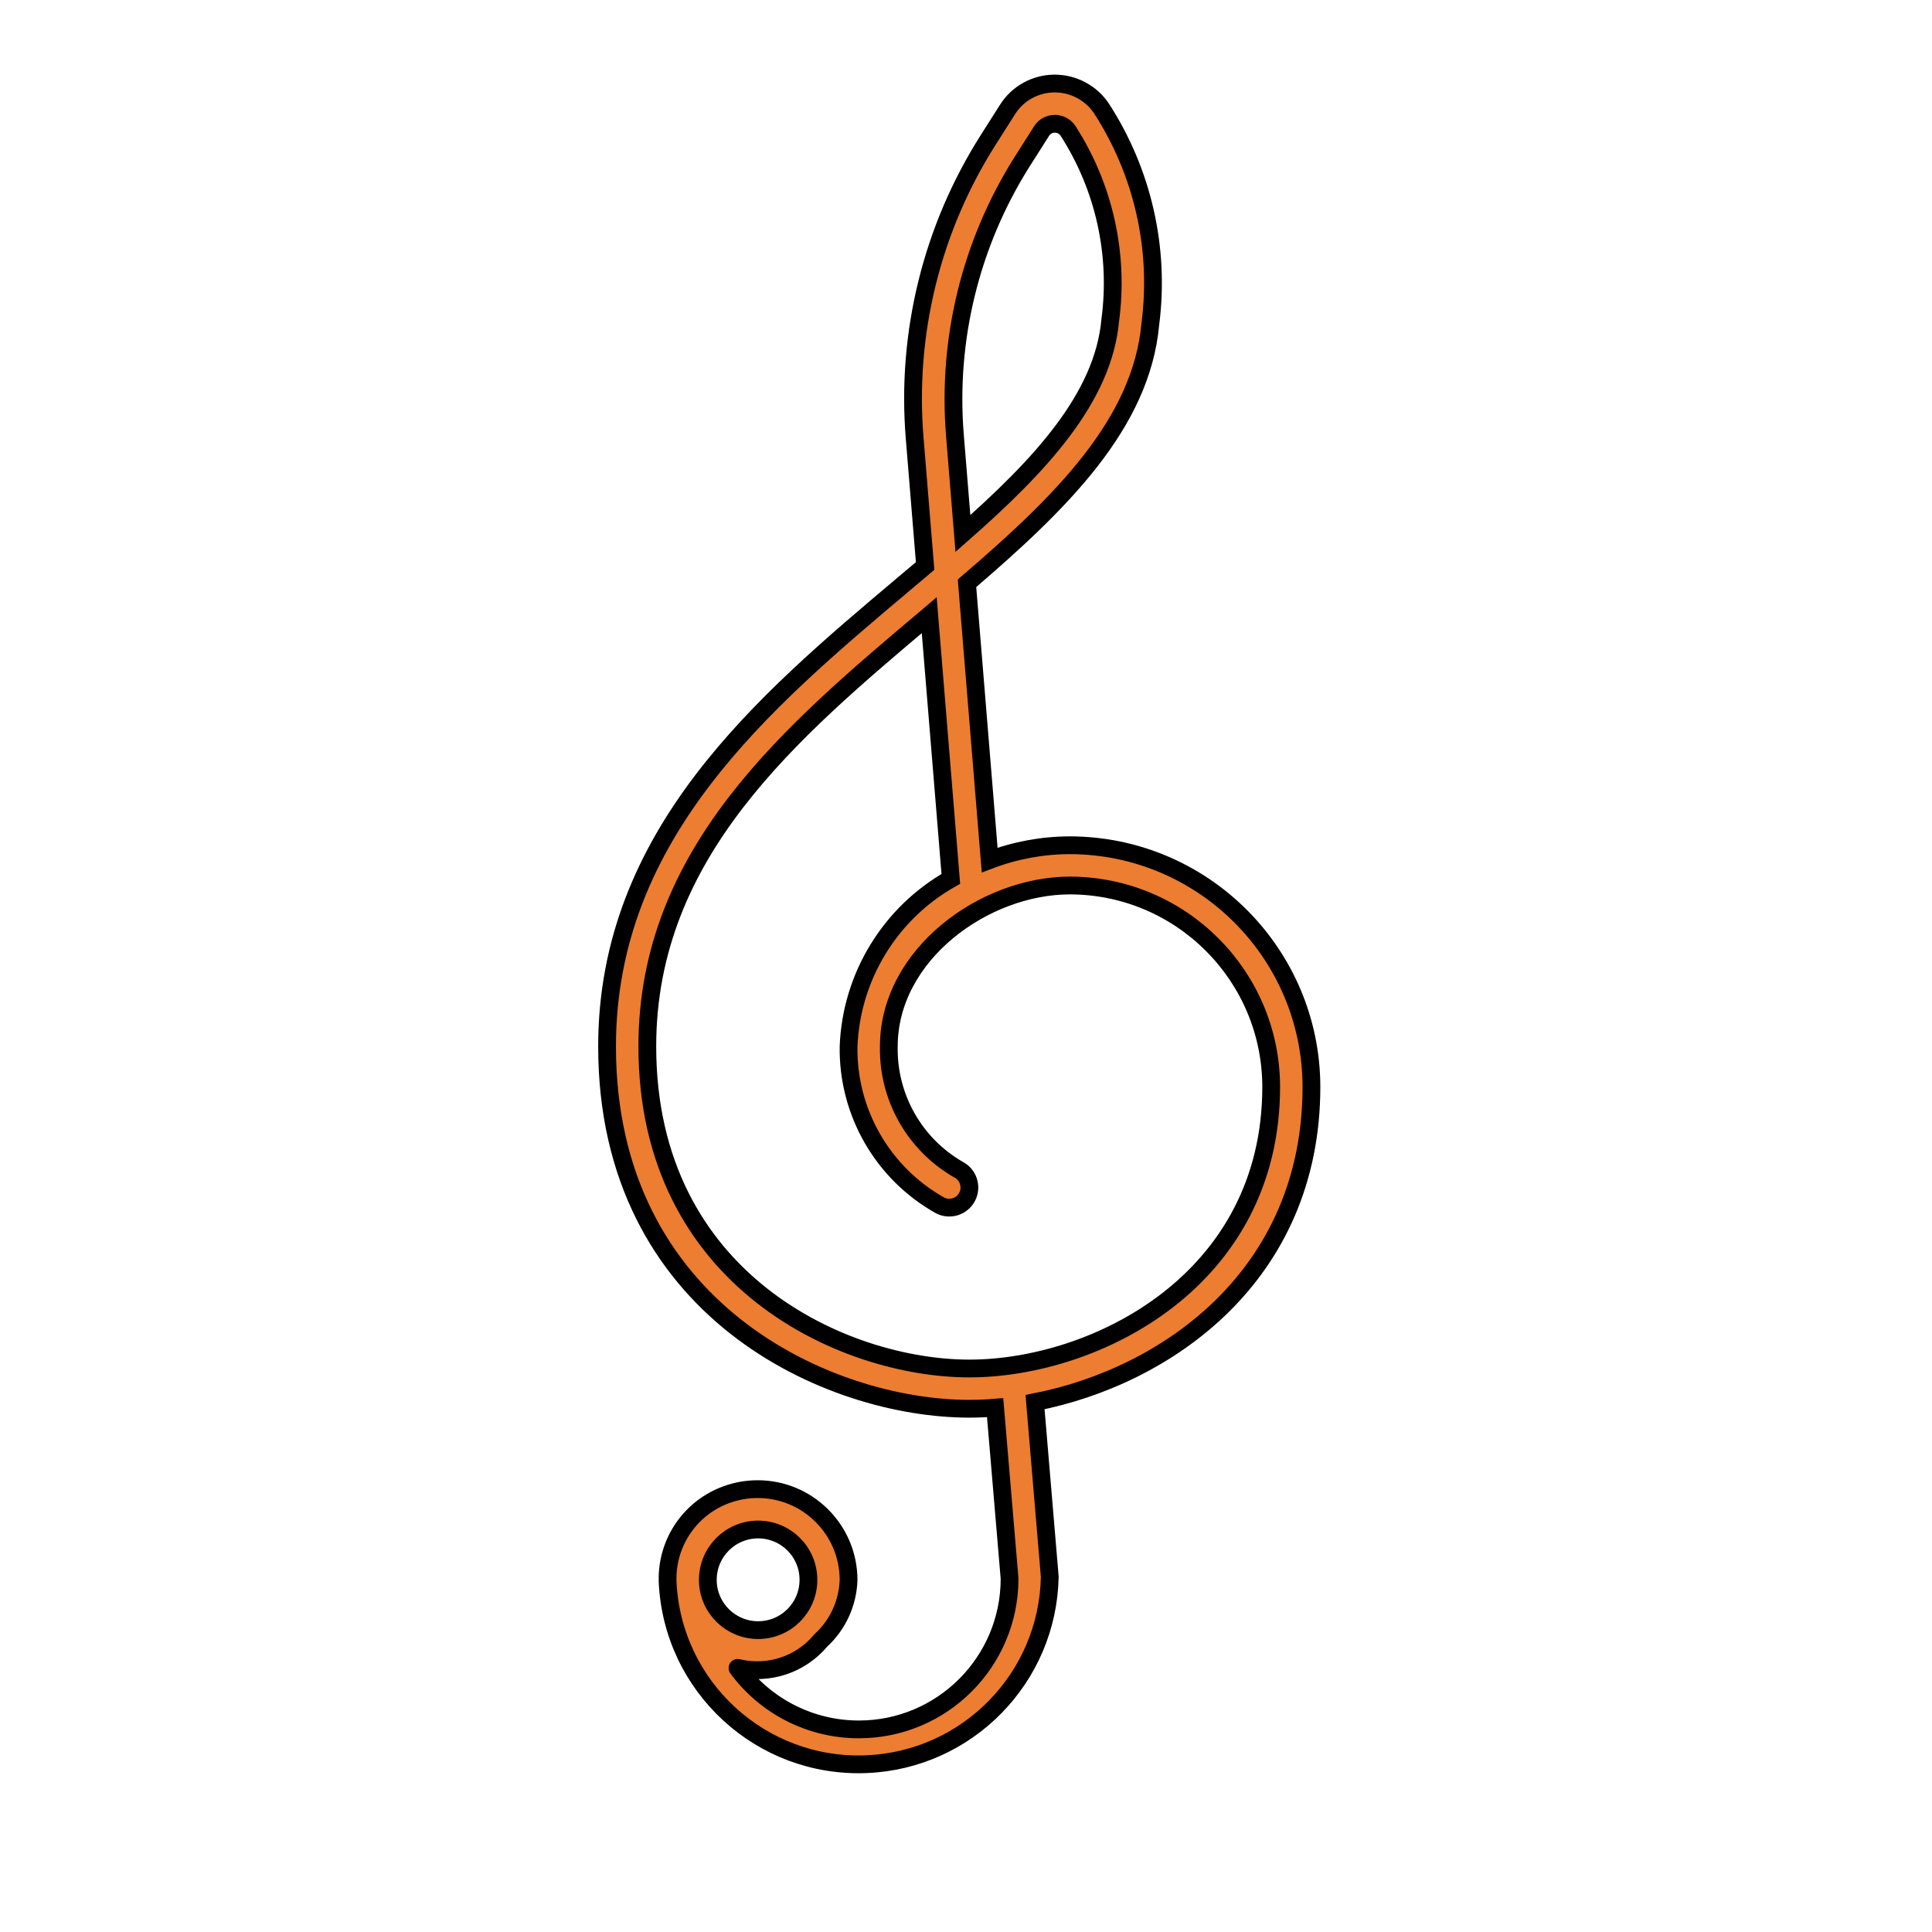 <svg viewBox="0 0 96 96" xmlns="http://www.w3.org/2000/svg" xmlns:xlink="http://www.w3.org/1999/xlink" id="Icons_TrebleClef_M" overflow="hidden"><style>
.MsftOfcThm_Accent2_Fill {
 fill:#ED7D31; 
}
.MsftOfcThm_MainDark1_Stroke {
 stroke:#000000; 
}
</style>
<g id="Icons"><path d="M33.172 78.566C33.391 83.808 37.818 87.88 43.06 87.661 48.079 87.451 52.066 83.372 52.162 78.35L51.431 69.67C57.937 68.4 65.165 63.411 65.165 54 65.15 47.379 59.786 42.015 53.165 42 51.802 42.002 50.45 42.251 49.176 42.735L48.05 28.982C52.7 25 56.71 21.072 57.161 16.09 57.643 12.34 56.778 8.54 54.718 5.369 54.187 4.593 53.302 4.136 52.362 4.151 51.426 4.166 50.561 4.651 50.062 5.443L49.1 6.958C46.304 11.362 45.022 16.559 45.448 21.758L45.969 28.124C45.595 28.44 45.218 28.758 44.837 29.078 37.962 34.873 30.165 41.44 30.165 52 30.165 65.113 41.206 70 48.165 70 48.583 70 49.012 69.981 49.447 69.946L50.165 78.434C50.17 82.571 46.819 85.929 42.682 85.933 40.301 85.936 38.061 84.807 36.647 82.891 36.644 82.887 36.644 82.88 36.649 82.877 36.651 82.875 36.654 82.874 36.657 82.875 38.179 83.245 39.779 82.718 40.783 81.515 41.632 80.738 42.131 79.65 42.165 78.5 42.158 76.005 40.13 73.987 37.635 73.994 37.113 73.995 36.596 74.087 36.105 74.265 34.327 74.906 33.149 76.603 33.172 78.493ZM37.665 76C39.046 75.997 40.168 77.113 40.171 78.494 40.175 79.875 39.058 80.997 37.677 81 36.32 81.003 35.208 79.923 35.172 78.566 35.172 78.537 35.172 78.508 35.172 78.478 35.184 77.109 36.296 76.004 37.665 76ZM50.792 8.03 51.754 6.515C51.893 6.292 52.135 6.155 52.398 6.151L52.411 6.151C52.675 6.149 52.922 6.281 53.068 6.5 54.862 9.288 55.606 12.624 55.168 15.91 54.818 19.774 51.685 23.132 47.847 26.51L47.447 21.598C47.066 16.833 48.24 12.072 50.792 8.03ZM48.165 68C41.979 68 32.165 63.656 32.165 52 32.165 42.371 39.265 36.391 46.13 30.608L46.173 30.571 47.246 43.671C44.223 45.379 42.3 48.531 42.165 52 42.116 55.27 43.864 58.303 46.718 59.9 47.212 60.148 47.813 59.95 48.062 59.456 48.31 58.963 48.111 58.361 47.618 58.113 45.439 56.857 44.116 54.515 44.165 52 44.165 47.421 48.917 44 53.165 44 58.683 44.012 63.153 48.482 63.165 54 63.165 63.656 54.394 68 48.165 68Z" class="MsftOfcThm_Accent2_Fill MsftOfcThm_MainDark1_Stroke" stroke="#000000" stroke-width="0.883" fill="#ED7D31"/></g></svg>